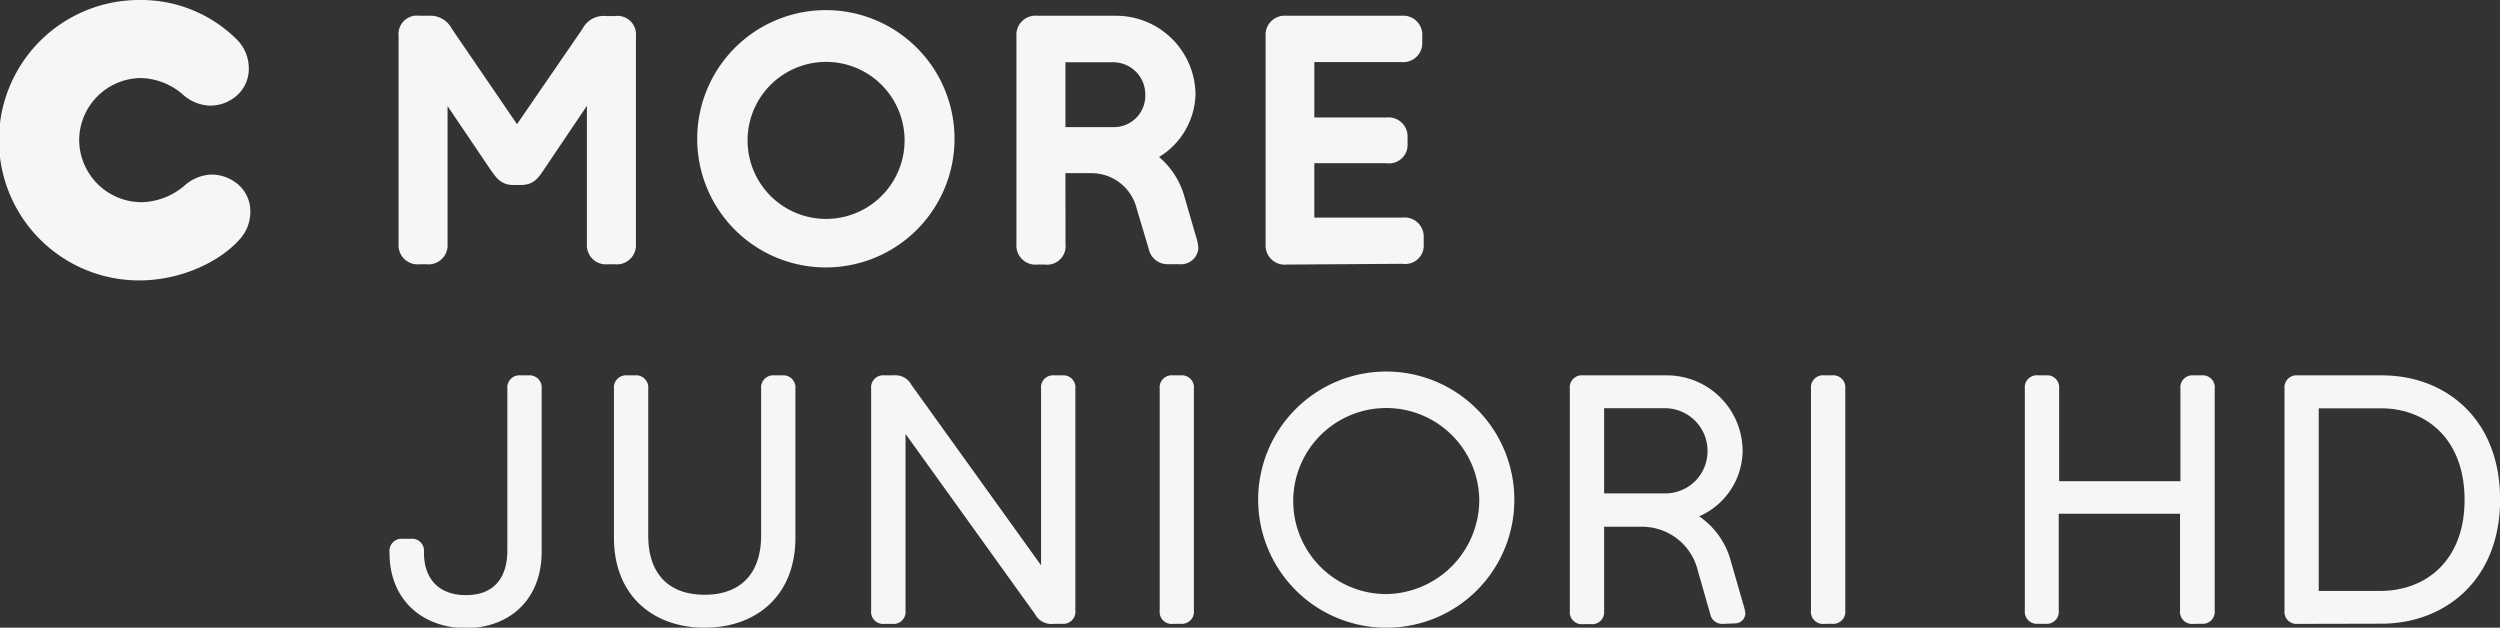 <svg id="a" version="1.1" viewBox="0 0 261.75 65.72" xmlns="http://www.w3.org/2000/svg">
 <rect x="0" y="0" width="261.75" height="65.72" fill="#333333" stroke="none"/>
 <g id="b" fill="#f6f6f6" data-name="Layer 2">
  <g id="c" fill="#f6f6f6" data-name="Lager 1">
   <g id="d" data-name="&lt;Group&gt;">
    <path id="e" class="cls-1" d="M73,14.68A13.47,13.47,0,1,1,86.49,28,13.46,13.46,0,0,1,73,14.68Zm-16,3c-.66,1-1.14,1.69-2.5,1.69h-.7c-1.36,0-1.83-.73-2.5-1.69l-4.44-6.57V25.54a2,2,0,0,1-2.2,2.13h-.73a2,2,0,0,1-2.2-2.13V3.78a1.94,1.94,0,0,1,2.2-2.13h.92A2.53,2.53,0,0,1,47.3,3l6.83,10L61,3a2.47,2.47,0,0,1,2.46-1.32h.92a1.94,1.94,0,0,1,2.2,2.13V25.54a2,2,0,0,1-2.2,2.13h-.73a2,2,0,0,1-2.2-2.13V11.08Zm54.56,7.89a1.94,1.94,0,0,1-2.17,2.13h-.77a2,2,0,0,1-2.2-2.13V3.78a2,2,0,0,1,2.2-2.13h8.26a8.32,8.32,0,0,1,8.29,8.26,7.93,7.93,0,0,1-3.82,6.53A8.36,8.36,0,0,1,124,20.55l1.21,4.18a4.77,4.77,0,0,1,.26,1.28,1.82,1.82,0,0,1-2,1.65h-1.1a2,2,0,0,1-2.09-1.58L119,21.8a4.87,4.87,0,0,0-4.7-3.67h-2.75Zm23.15,2.13a2,2,0,0,1-2.2-2.13V3.78a2,2,0,0,1,2.2-2.13h12a2,2,0,0,1,2.2,2.13v.59a2,2,0,0,1-2.2,2.13h-9.1v5.8h7.56a2,2,0,0,1,2.2,2.13V15a1.94,1.94,0,0,1-2.2,2.09h-7.56v5.69h9.25a2,2,0,0,1,2.2,2.13v.62a1.93,1.93,0,0,1-2.2,2.09Zm-56.44-13a8.22,8.22,0,1,0,16.44,0,8.22,8.22,0,1,0-16.44,0Zm33.28-8.18v6.79h5.06a3.28,3.28,0,0,0,3.3-3.38,3.36,3.36,0,0,0-3.3-3.41ZM8.29,14.68a6.55,6.55,0,0,0,6.57,6.49,7.17,7.17,0,0,0,4.44-1.72,4.45,4.45,0,0,1,2.83-1.17,4.26,4.26,0,0,1,2.61.88,3.67,3.67,0,0,1,1.47,3,4.28,4.28,0,0,1-1.21,3C23,27.37,19,29.36,14.57,29.36A14.68,14.68,0,0,1,14.57,0,14.2,14.2,0,0,1,24.84,4.18a4.28,4.28,0,0,1,1.21,3,3.72,3.72,0,0,1-1.47,3,4.22,4.22,0,0,1-2.61.88,4.45,4.45,0,0,1-2.83-1.17,7,7,0,0,0-4.37-1.72A6.53,6.53,0,0,0,8.29,14.68Z" fill="#f6f6f6" data-name="&lt;Compound Path&gt;"/>
   </g>
   <path id="f" class="cls-1" d="M53.12,40.69a1.27,1.27,0,0,1,1.39-1.39h.81a1.27,1.27,0,0,1,1.39,1.39V57.76c0,5.17-3.52,8-7.93,8s-8-2.83-8-7.89v-.07a1.27,1.27,0,0,1,1.39-1.39H43a1.26,1.26,0,0,1,1.39,1.39v.07c0,2.79,1.61,4.44,4.4,4.44s4.33-1.65,4.33-4.7Z"/>
   <path id="g" class="cls-1" d="M79.69,40.69a1.27,1.27,0,0,1,1.39-1.39h.81a1.27,1.27,0,0,1,1.39,1.39v15.6c0,6.13-4.15,9.43-9.5,9.43s-9.5-3.3-9.5-9.43V40.69a1.27,1.27,0,0,1,1.39-1.39h.81a1.27,1.27,0,0,1,1.39,1.39V56.07c0,4,2.13,6.2,5.91,6.2s5.91-2.24,5.91-6.2Z"/>
   <path id="h" class="cls-1" d="M110.29,65.32a1.91,1.91,0,0,1-1.91-1L94.81,45.43v18.5a1.26,1.26,0,0,1-1.39,1.39H92.6a1.26,1.26,0,0,1-1.39-1.39V40.69A1.26,1.26,0,0,1,92.6,39.3h.92a1.91,1.91,0,0,1,1.91,1L109,59.19V40.69a1.26,1.26,0,0,1,1.39-1.39h.81a1.26,1.26,0,0,1,1.39,1.39V63.92a1.26,1.26,0,0,1-1.39,1.39Z"/>
   <path id="i" class="cls-1" d="M122.81,65.32a1.26,1.26,0,0,1-1.39-1.39V40.69a1.26,1.26,0,0,1,1.39-1.39h.81A1.26,1.26,0,0,1,125,40.69V63.92a1.26,1.26,0,0,1-1.39,1.39Z"/>
   <path id="j" class="cls-1" d="m145.12 65.72a13.41 13.41 0 1 1 13.43-13.39 13.37 13.37 0 0 1-13.43 13.39zm9.76-13.39a9.74 9.74 0 1 0-9.76 9.87 9.88 9.88 0 0 0 9.76-9.88z"/>
   <path id="k" class="cls-1" d="M180.39,65.32a1.27,1.27,0,0,1-1.32-1l-1.32-4.62a6,6,0,0,0-5.91-4.55h-3.89v8.81a1.26,1.26,0,0,1-1.39,1.39h-.81a1.26,1.26,0,0,1-1.39-1.39V40.69a1.26,1.26,0,0,1,1.39-1.39h8.81a7.93,7.93,0,0,1,7.89,7.93,7.56,7.56,0,0,1-4.55,6.83,8.24,8.24,0,0,1,3.34,4.77l1.28,4.44a4.62,4.62,0,0,1,.22,1,1.09,1.09,0,0,1-1.17,1ZM174.3,51.66a4.42,4.42,0,0,0,4.48-4.44,4.47,4.47,0,0,0-4.48-4.48h-6.35v8.92Z"/>
   <path id="l" class="cls-1" d="M191,65.32a1.26,1.26,0,0,1-1.39-1.39V40.69A1.26,1.26,0,0,1,191,39.3h.81a1.26,1.26,0,0,1,1.39,1.39V63.92a1.26,1.26,0,0,1-1.39,1.39Z"/>
   <path id="m" class="cls-1" d="M229.64,65.32a1.26,1.26,0,0,1-1.39-1.39V53.79h-12.7V63.92a1.26,1.26,0,0,1-1.39,1.39h-.81A1.26,1.26,0,0,1,212,63.92V40.69a1.26,1.26,0,0,1,1.39-1.39h.81a1.26,1.26,0,0,1,1.39,1.39v9.69h12.7V40.69a1.26,1.26,0,0,1,1.39-1.39h.81a1.26,1.26,0,0,1,1.39,1.39V63.92a1.26,1.26,0,0,1-1.39,1.39Z"/>
   <path id="n" class="cls-1" d="M240.58,65.32a1.26,1.26,0,0,1-1.39-1.39V40.69a1.26,1.26,0,0,1,1.39-1.39h8.81c6.61,0,12.37,4.51,12.37,13s-5.83,13-12.44,13Zm8.62-3.45c4.81,0,8.84-3.19,8.84-9.54s-4-9.58-8.77-9.58h-6.5V61.87Z"/>
  </g>
 </g>
</svg>
